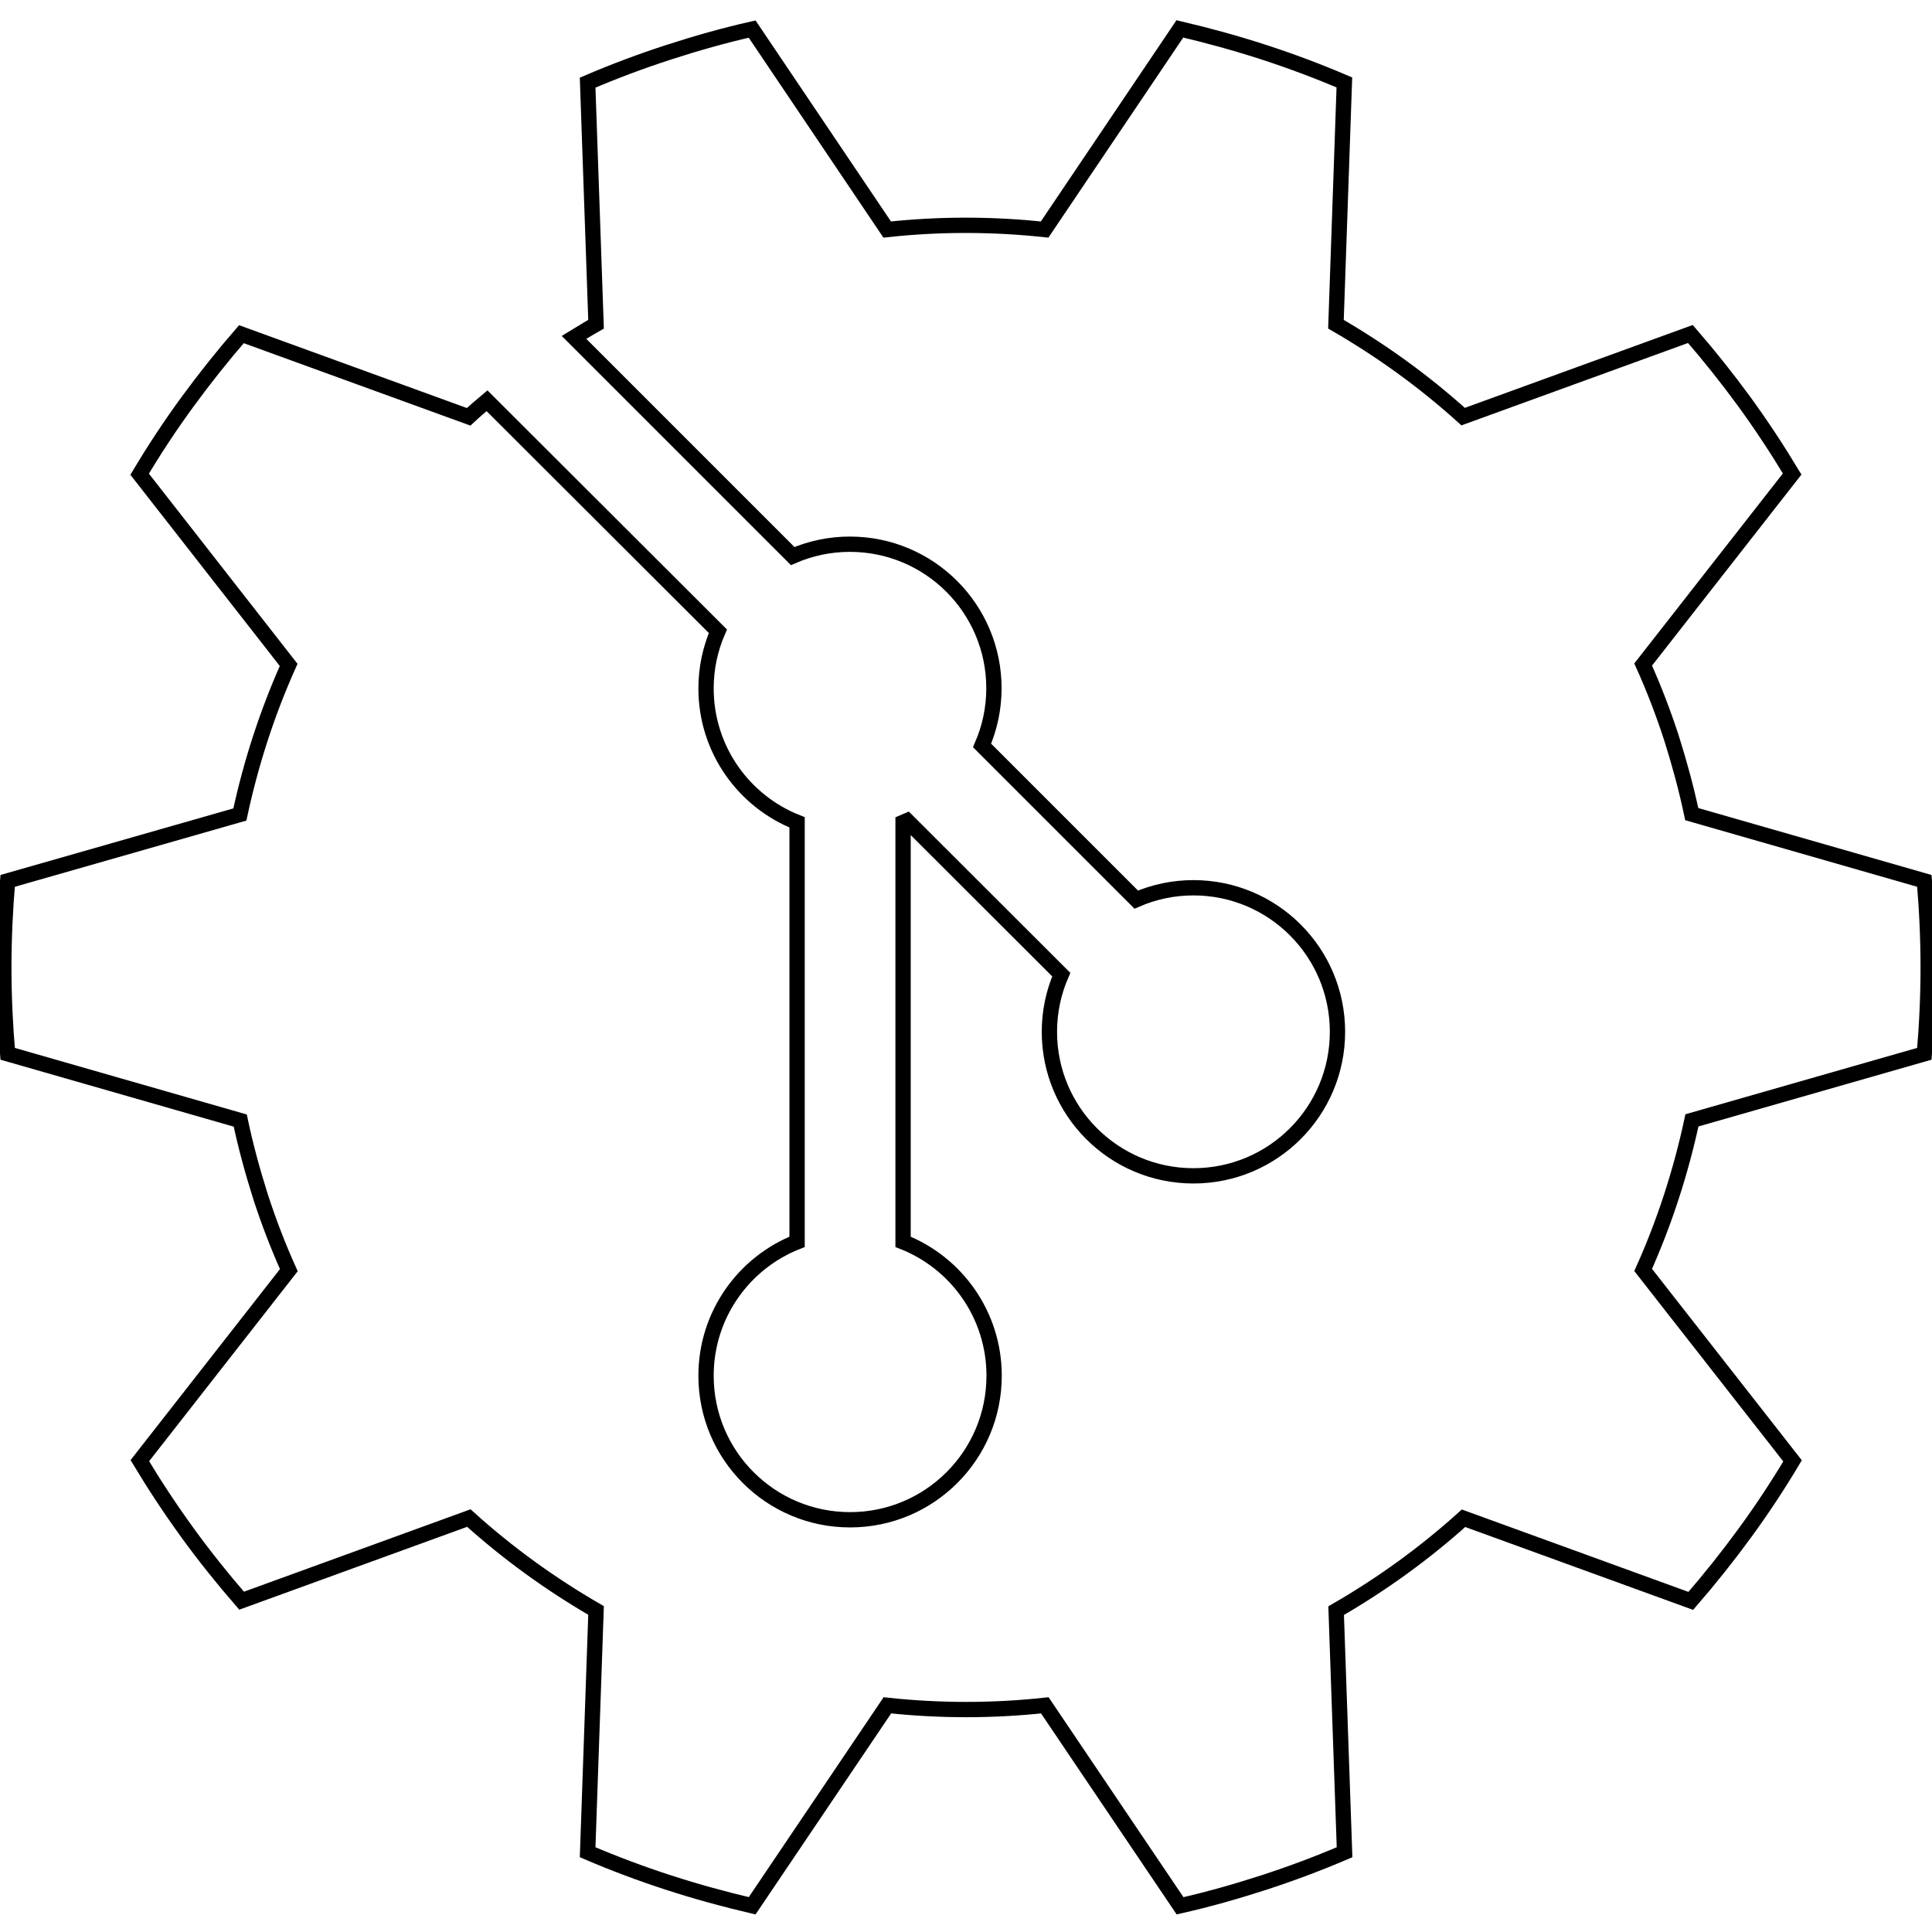 <?xml version="1.0" encoding="utf-8"?>
<svg version="1.1" id="layer1" xmlns="http://www.w3.org/2000/svg" xmlns:xlink="http://www.w3.org/1999/xlink" x="0px" y="0px"
	 viewBox="0 0 1010 1010" style="enable-background:new 0 0 1010 1010;" xml:space="preserve">
<path fill="none" stroke="black" stroke-width="8px" d="M1006,550.9c1.3-14.9,2-30,2-45.2c0-15.2-0.7-30.3-2-45.2l-121.6-34.9c-2.8-13.3-6.4-26.5-10.6-39.8
	c-4.3-13.2-9.2-26-14.8-38.4l77.9-99.6c-7.7-12.8-16-25.4-25-37.8c-9-12.3-18.4-24.1-28.2-35.4l-118.8,43.2
	c-20.5-18.5-42.8-34.6-66.5-48.3l4.4-126.4c-13.8-5.9-27.9-11.2-42.4-15.9s-29.1-8.7-43.6-12.1L546.1,120c-27-2.9-54.6-3-82.3,0
	L393.2,15.2c-14.6,3.3-29.1,7.4-43.6,12.1s-28.6,10-42.4,15.9l4.4,126.3c-3.9,2.2-7.7,4.6-11.5,6.9l114.3,114.3
	c9.2-4,19.3-6.2,29.9-6.2c41.6,0,75.3,33.7,75.3,75.3c0,10.6-2.2,20.7-6.2,29.9l80.6,80.6c9.2-4,19.3-6.2,29.9-6.2
	c41.6,0,75.3,33.7,75.3,75.3c0,41.6-33.7,75.3-75.3,75.3c-41.6,0-75.3-33.7-75.3-75.3c0-10.6,2.2-20.7,6.2-29.9L474.2,429
	c-0.7,0.3-1.4,0.6-2.1,0.9v219.3c27.9,11,47.6,38.2,47.6,70c0,41.6-33.7,75.3-75.3,75.3c-41.6,0-75.3-33.7-75.3-75.3
	c0-31.8,19.7-59,47.6-70V429.9c-27.9-11-47.6-38.2-47.6-70c0-10.6,2.2-20.7,6.2-29.9L254.6,209.5c-3.2,2.7-6.5,5.5-9.6,8.4
	l-118.8-43.2c-9.8,11.3-19.2,23.1-28.2,35.4c-9,12.3-17.3,24.9-25,37.8l77.9,99.7c-11.2,25-19.7,51.2-25.5,78.2L4,460.5
	c-1.3,14.9-2,30-2,45.2c0,15.2,0.7,30.3,2,45.2l121.6,34.9c2.8,13.3,6.4,26.5,10.6,39.8c4.3,13.2,9.2,26,14.8,38.4l-77.9,99.6
	c7.7,12.8,16,25.4,25,37.8s18.4,24.1,28.2,35.4l118.8-43.2c20.5,18.5,42.8,34.6,66.5,48.3l-4.4,126.4c13.8,5.9,27.9,11.2,42.4,15.9
	c14.5,4.7,29.1,8.7,43.6,12.1l70.7-104.8c27,2.9,54.6,3,82.3,0l70.7,104.8c14.6-3.3,29.1-7.4,43.6-12.1s28.6-10,42.4-15.9
	l-4.4-126.3c24.1-13.9,46.4-30.1,66.6-48.3l118.8,43.2c9.8-11.3,19.2-23.1,28.2-35.4c9-12.3,17.3-24.9,25-37.8L859,663.9
	c11.2-25,19.7-51.2,25.5-78.2L1006,550.9z"/>
</svg>
